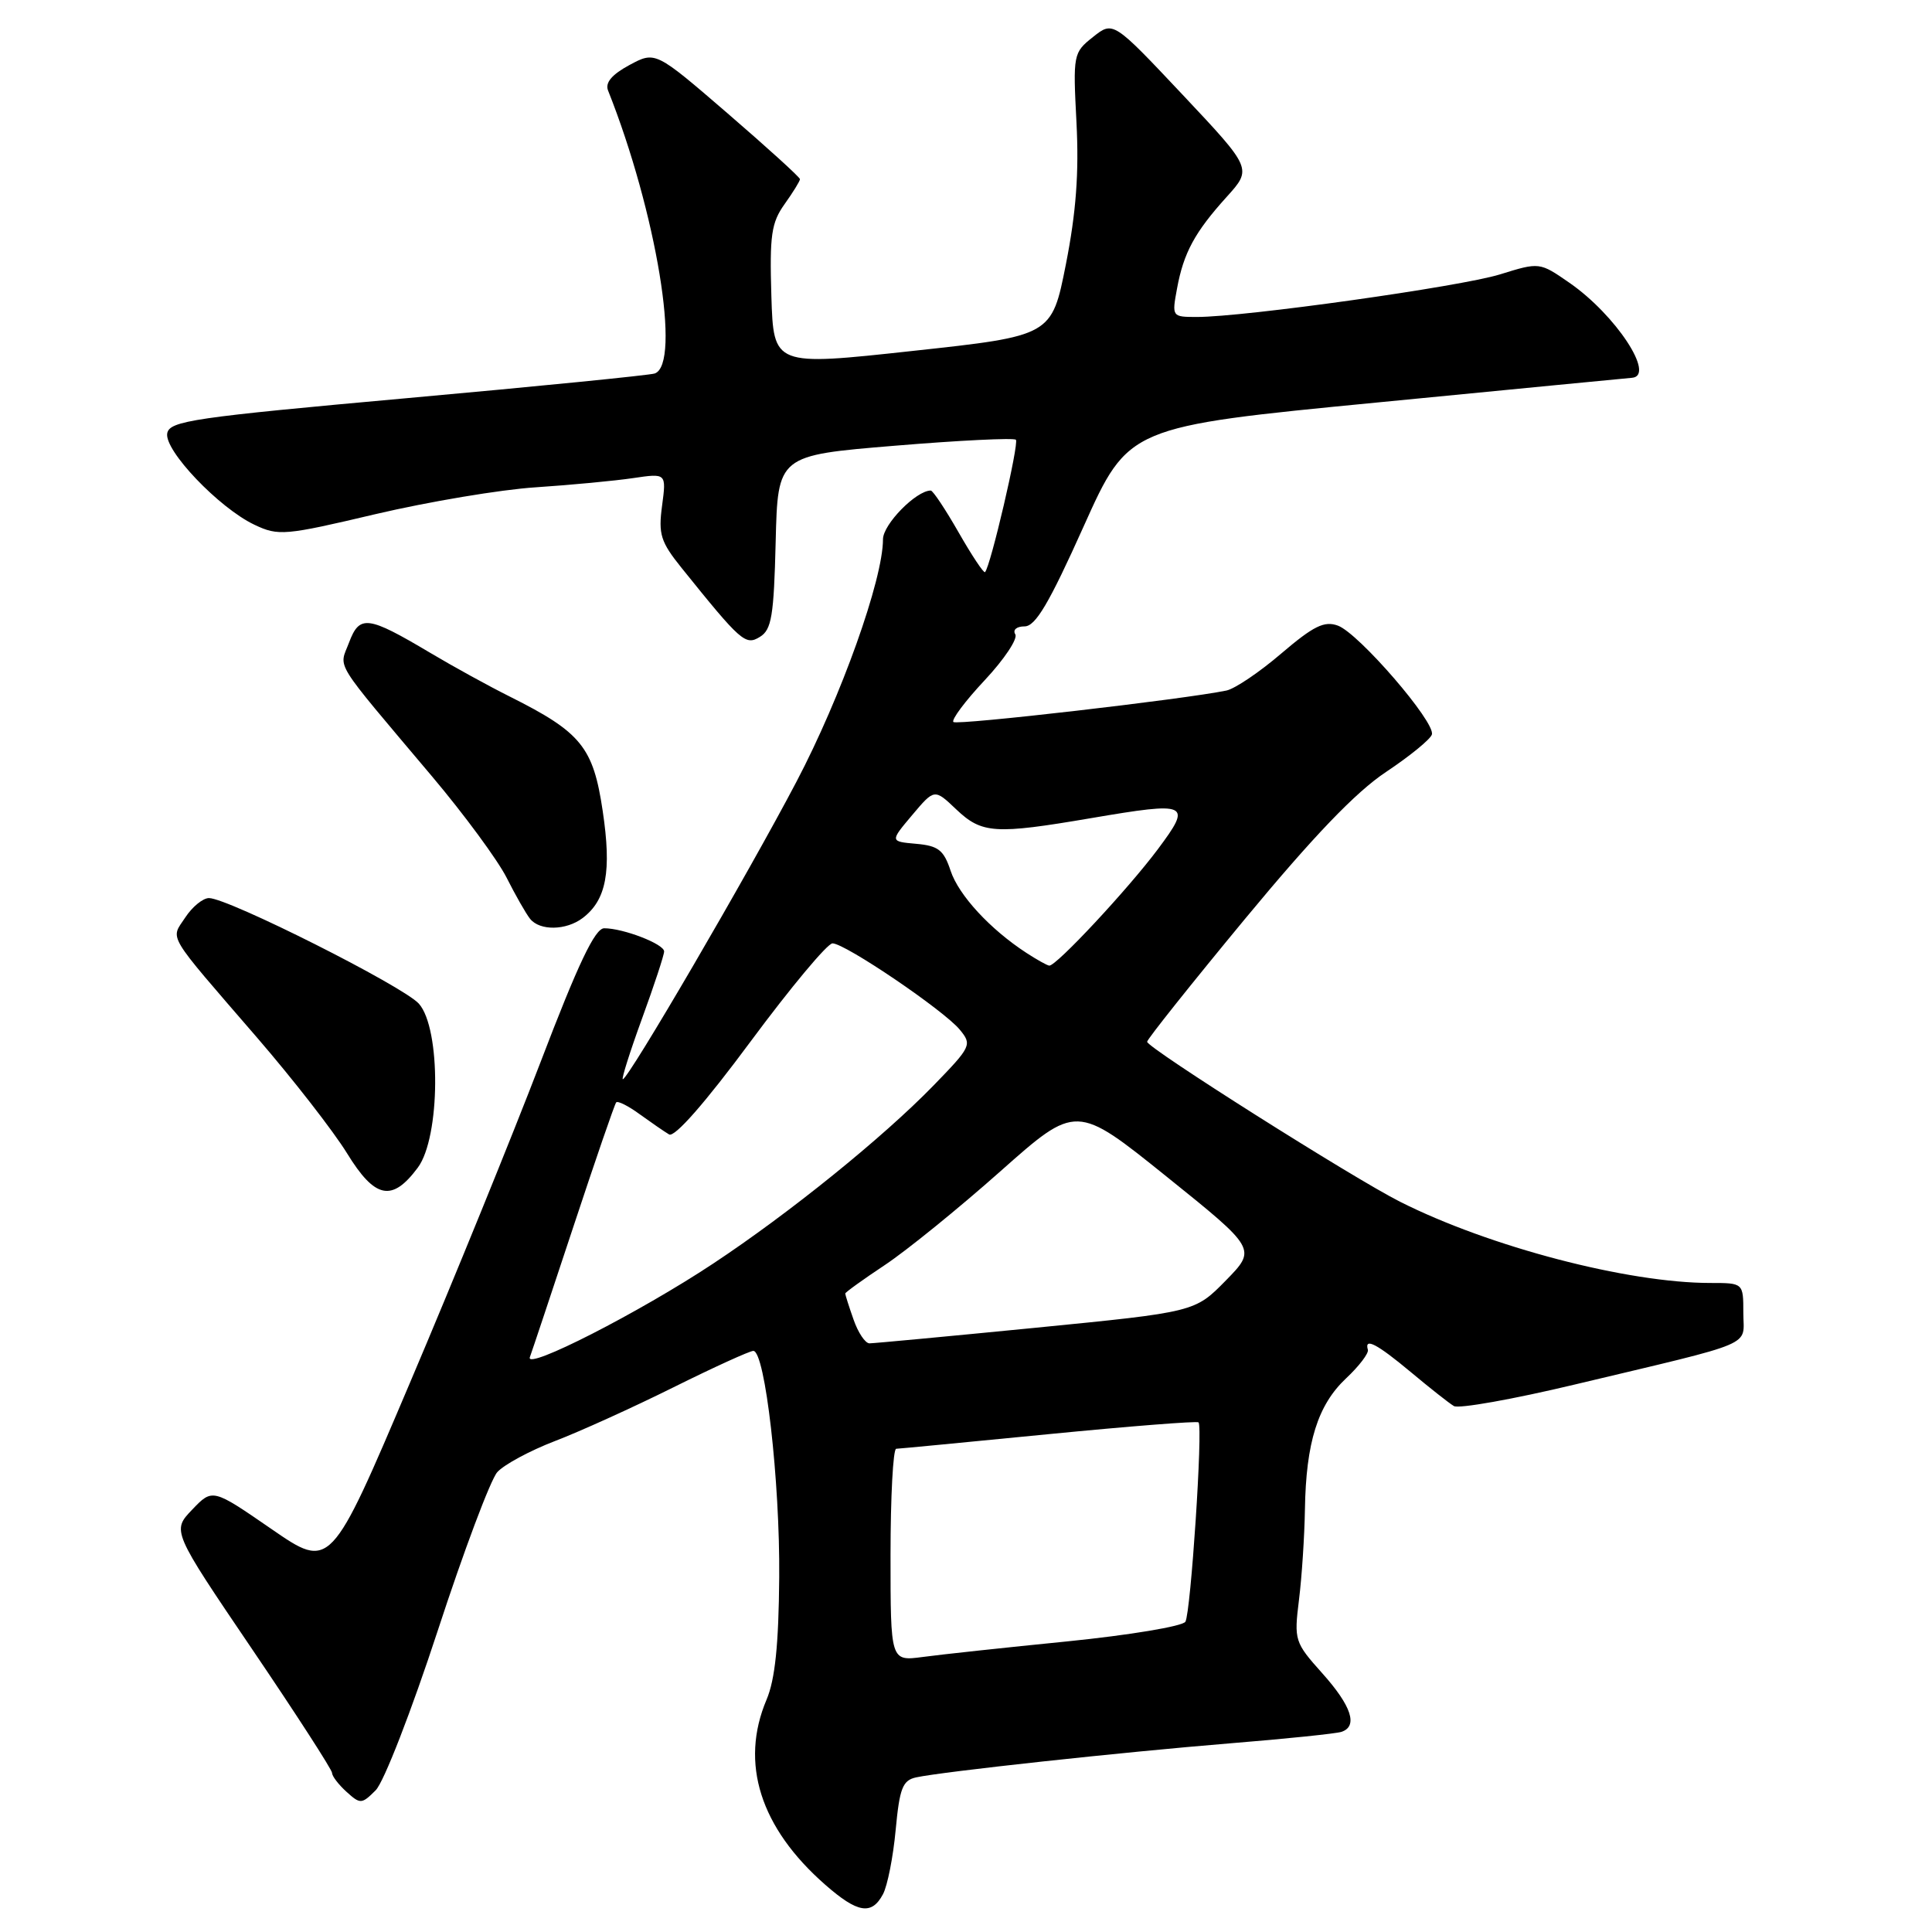 <?xml version="1.0" encoding="UTF-8" standalone="no"?>
<!DOCTYPE svg PUBLIC "-//W3C//DTD SVG 1.1//EN" "http://www.w3.org/Graphics/SVG/1.1/DTD/svg11.dtd" >
<svg xmlns="http://www.w3.org/2000/svg" xmlns:xlink="http://www.w3.org/1999/xlink" version="1.1" viewBox="0 0 256 256">
 <g >
 <path fill="currentColor"
d=" M 117.00 250.99 C 117.59 249.89 118.35 246.06 118.68 242.48 C 119.20 236.93 119.60 235.90 121.40 235.51 C 124.91 234.75 148.66 232.17 163.00 231.00 C 170.43 230.40 177.06 229.71 177.75 229.48 C 179.97 228.74 179.09 226.06 175.22 221.73 C 171.54 217.62 171.46 217.35 172.12 212.00 C 172.50 208.97 172.85 203.57 172.91 200.00 C 173.05 191.15 174.61 186.17 178.35 182.65 C 180.08 181.03 181.39 179.31 181.25 178.85 C 180.76 177.18 182.44 178.06 186.94 181.81 C 189.45 183.91 192.02 185.94 192.65 186.31 C 193.29 186.69 200.49 185.41 208.65 183.46 C 233.14 177.62 231.00 178.53 231.00 173.96 C 231.00 170.00 231.00 170.00 226.63 170.00 C 215.67 170.00 197.36 165.21 185.52 159.24 C 179.27 156.09 152.00 138.84 152.00 138.04 C 152.00 137.71 157.83 130.39 164.96 121.77 C 174.06 110.78 179.63 104.97 183.64 102.30 C 186.78 100.21 189.53 97.97 189.73 97.33 C 190.25 95.73 180.04 83.91 177.28 82.90 C 175.48 82.24 174.06 82.94 169.79 86.58 C 166.90 89.06 163.62 91.27 162.51 91.50 C 156.92 92.66 126.80 96.13 126.33 95.67 C 126.04 95.37 127.91 92.87 130.49 90.12 C 133.07 87.36 134.89 84.63 134.53 84.05 C 134.17 83.46 134.70 83.00 135.76 83.00 C 137.21 83.00 139.01 79.95 143.58 69.77 C 149.53 56.53 149.53 56.53 182.51 53.33 C 200.66 51.56 215.84 50.09 216.25 50.06 C 219.41 49.81 214.09 41.72 207.97 37.48 C 204.00 34.73 204.00 34.73 198.75 36.36 C 193.52 37.98 164.92 42.00 158.60 42.00 C 155.29 42.00 155.27 41.97 155.96 38.25 C 156.83 33.50 158.31 30.77 162.54 26.09 C 165.92 22.35 165.92 22.35 156.71 12.56 C 147.50 2.78 147.50 2.78 144.83 4.90 C 142.21 6.98 142.17 7.19 142.64 16.26 C 142.98 22.92 142.59 28.15 141.24 35.00 C 139.36 44.50 139.36 44.50 120.93 46.50 C 102.50 48.51 102.50 48.51 102.21 39.21 C 101.97 31.18 102.20 29.52 103.96 27.05 C 105.08 25.48 106.00 23.99 106.00 23.74 C 106.00 23.49 101.69 19.58 96.42 15.03 C 86.84 6.77 86.84 6.77 83.40 8.62 C 81.07 9.88 80.16 10.96 80.57 11.99 C 86.97 28.07 90.30 48.28 86.75 49.49 C 86.06 49.72 71.33 51.19 54.01 52.75 C 25.61 55.31 22.48 55.77 22.16 57.41 C 21.73 59.66 29.01 67.30 33.71 69.53 C 36.89 71.04 37.72 70.97 49.78 68.12 C 56.78 66.48 66.33 64.87 71.00 64.57 C 75.67 64.26 81.48 63.71 83.90 63.35 C 88.30 62.70 88.30 62.70 87.73 67.00 C 87.22 70.79 87.53 71.79 90.32 75.26 C 98.19 85.04 98.78 85.57 100.69 84.39 C 102.24 83.45 102.54 81.62 102.78 71.81 C 103.06 60.34 103.06 60.34 118.58 59.06 C 127.12 58.35 134.33 58.00 134.61 58.27 C 135.06 58.72 131.25 75.08 130.52 75.81 C 130.35 75.98 128.78 73.62 127.03 70.56 C 125.28 67.50 123.62 65.00 123.33 65.00 C 121.40 65.00 117.00 69.48 117.00 71.46 C 117.00 76.79 111.46 92.31 105.52 103.61 C 99.07 115.90 83.25 143.00 82.53 143.00 C 82.32 143.00 83.46 139.39 85.07 134.97 C 86.68 130.56 88.00 126.55 88.00 126.07 C 88.00 125.09 82.59 123.00 80.06 123.00 C 78.84 123.00 76.61 127.69 71.62 140.75 C 67.88 150.51 60.10 169.64 54.31 183.25 C 43.80 208.00 43.80 208.00 35.98 202.61 C 28.16 197.22 28.16 197.22 25.47 200.03 C 22.78 202.84 22.78 202.84 33.39 218.50 C 39.23 227.11 44.00 234.50 44.00 234.92 C 44.00 235.35 44.86 236.47 45.92 237.43 C 47.74 239.08 47.93 239.07 49.78 237.22 C 50.86 236.14 54.52 226.71 58.00 216.08 C 61.45 205.52 65.00 196.07 65.89 195.07 C 66.77 194.08 70.20 192.23 73.50 190.96 C 76.80 189.70 83.88 186.49 89.23 183.83 C 94.58 181.17 99.35 179.00 99.82 179.00 C 101.38 179.00 103.36 196.30 103.25 209.00 C 103.18 217.93 102.70 222.56 101.57 225.22 C 98.01 233.63 100.73 242.19 109.36 249.75 C 113.64 253.50 115.50 253.81 117.00 250.99 Z  M 55.36 154.72 C 58.36 150.70 58.45 136.28 55.50 132.99 C 53.41 130.67 30.23 119.00 27.69 119.00 C 26.89 119.00 25.47 120.16 24.55 121.57 C 22.58 124.57 21.85 123.35 34.08 137.51 C 38.83 143.01 44.18 149.89 45.98 152.81 C 49.69 158.85 51.95 159.31 55.36 154.72 Z  M 77.21 121.64 C 80.35 119.25 81.06 115.47 79.86 107.45 C 78.61 99.01 77.01 97.04 67.61 92.33 C 64.80 90.93 60.02 88.30 57.00 86.50 C 48.70 81.57 47.65 81.44 46.25 85.14 C 44.92 88.68 43.91 87.05 57.25 102.88 C 61.51 107.93 65.95 113.97 67.12 116.28 C 68.29 118.60 69.69 121.06 70.24 121.75 C 71.53 123.36 75.02 123.30 77.21 121.64 Z  M 118.00 206.06 C 118.00 198.33 118.34 191.99 118.75 191.97 C 119.16 191.96 128.26 191.08 138.98 190.03 C 149.69 188.98 158.61 188.28 158.81 188.47 C 159.41 189.08 157.78 213.73 157.07 214.89 C 156.69 215.49 149.67 216.66 141.45 217.49 C 133.23 218.31 124.59 219.24 122.25 219.56 C 118.00 220.12 118.00 220.12 118.00 206.06 Z  M 70.21 179.83 C 70.48 179.10 73.08 171.30 75.99 162.50 C 78.90 153.70 81.44 146.31 81.65 146.07 C 81.86 145.84 83.26 146.54 84.76 147.64 C 86.27 148.73 88.02 149.94 88.66 150.32 C 89.39 150.75 93.44 146.13 99.46 138.00 C 104.76 130.85 109.64 125.00 110.31 125.00 C 111.98 125.00 125.07 133.88 127.17 136.43 C 128.82 138.43 128.71 138.67 123.69 143.84 C 116.98 150.74 104.61 160.74 94.50 167.43 C 84.74 173.90 69.54 181.66 70.21 179.83 Z  M 113.10 174.85 C 112.49 173.12 112.00 171.57 112.00 171.40 C 112.00 171.24 114.36 169.54 117.25 167.62 C 120.14 165.70 127.02 160.12 132.55 155.21 C 142.61 146.28 142.61 146.28 154.56 155.89 C 166.51 165.50 166.51 165.50 162.42 169.68 C 158.33 173.85 158.33 173.85 137.27 175.93 C 125.69 177.07 115.76 178.00 115.21 178.00 C 114.65 178.00 113.70 176.58 113.10 174.85 Z  M 136.00 126.26 C 131.18 123.12 127.03 118.61 125.96 115.38 C 125.05 112.63 124.33 112.07 121.40 111.81 C 117.92 111.50 117.92 111.50 120.87 108.00 C 123.82 104.50 123.82 104.50 126.71 107.25 C 130.11 110.47 131.82 110.58 144.56 108.41 C 157.55 106.20 157.99 106.40 153.44 112.50 C 149.49 117.79 139.94 128.04 139.03 127.95 C 138.74 127.92 137.38 127.16 136.00 126.26 Z "/>
</g>
</svg>